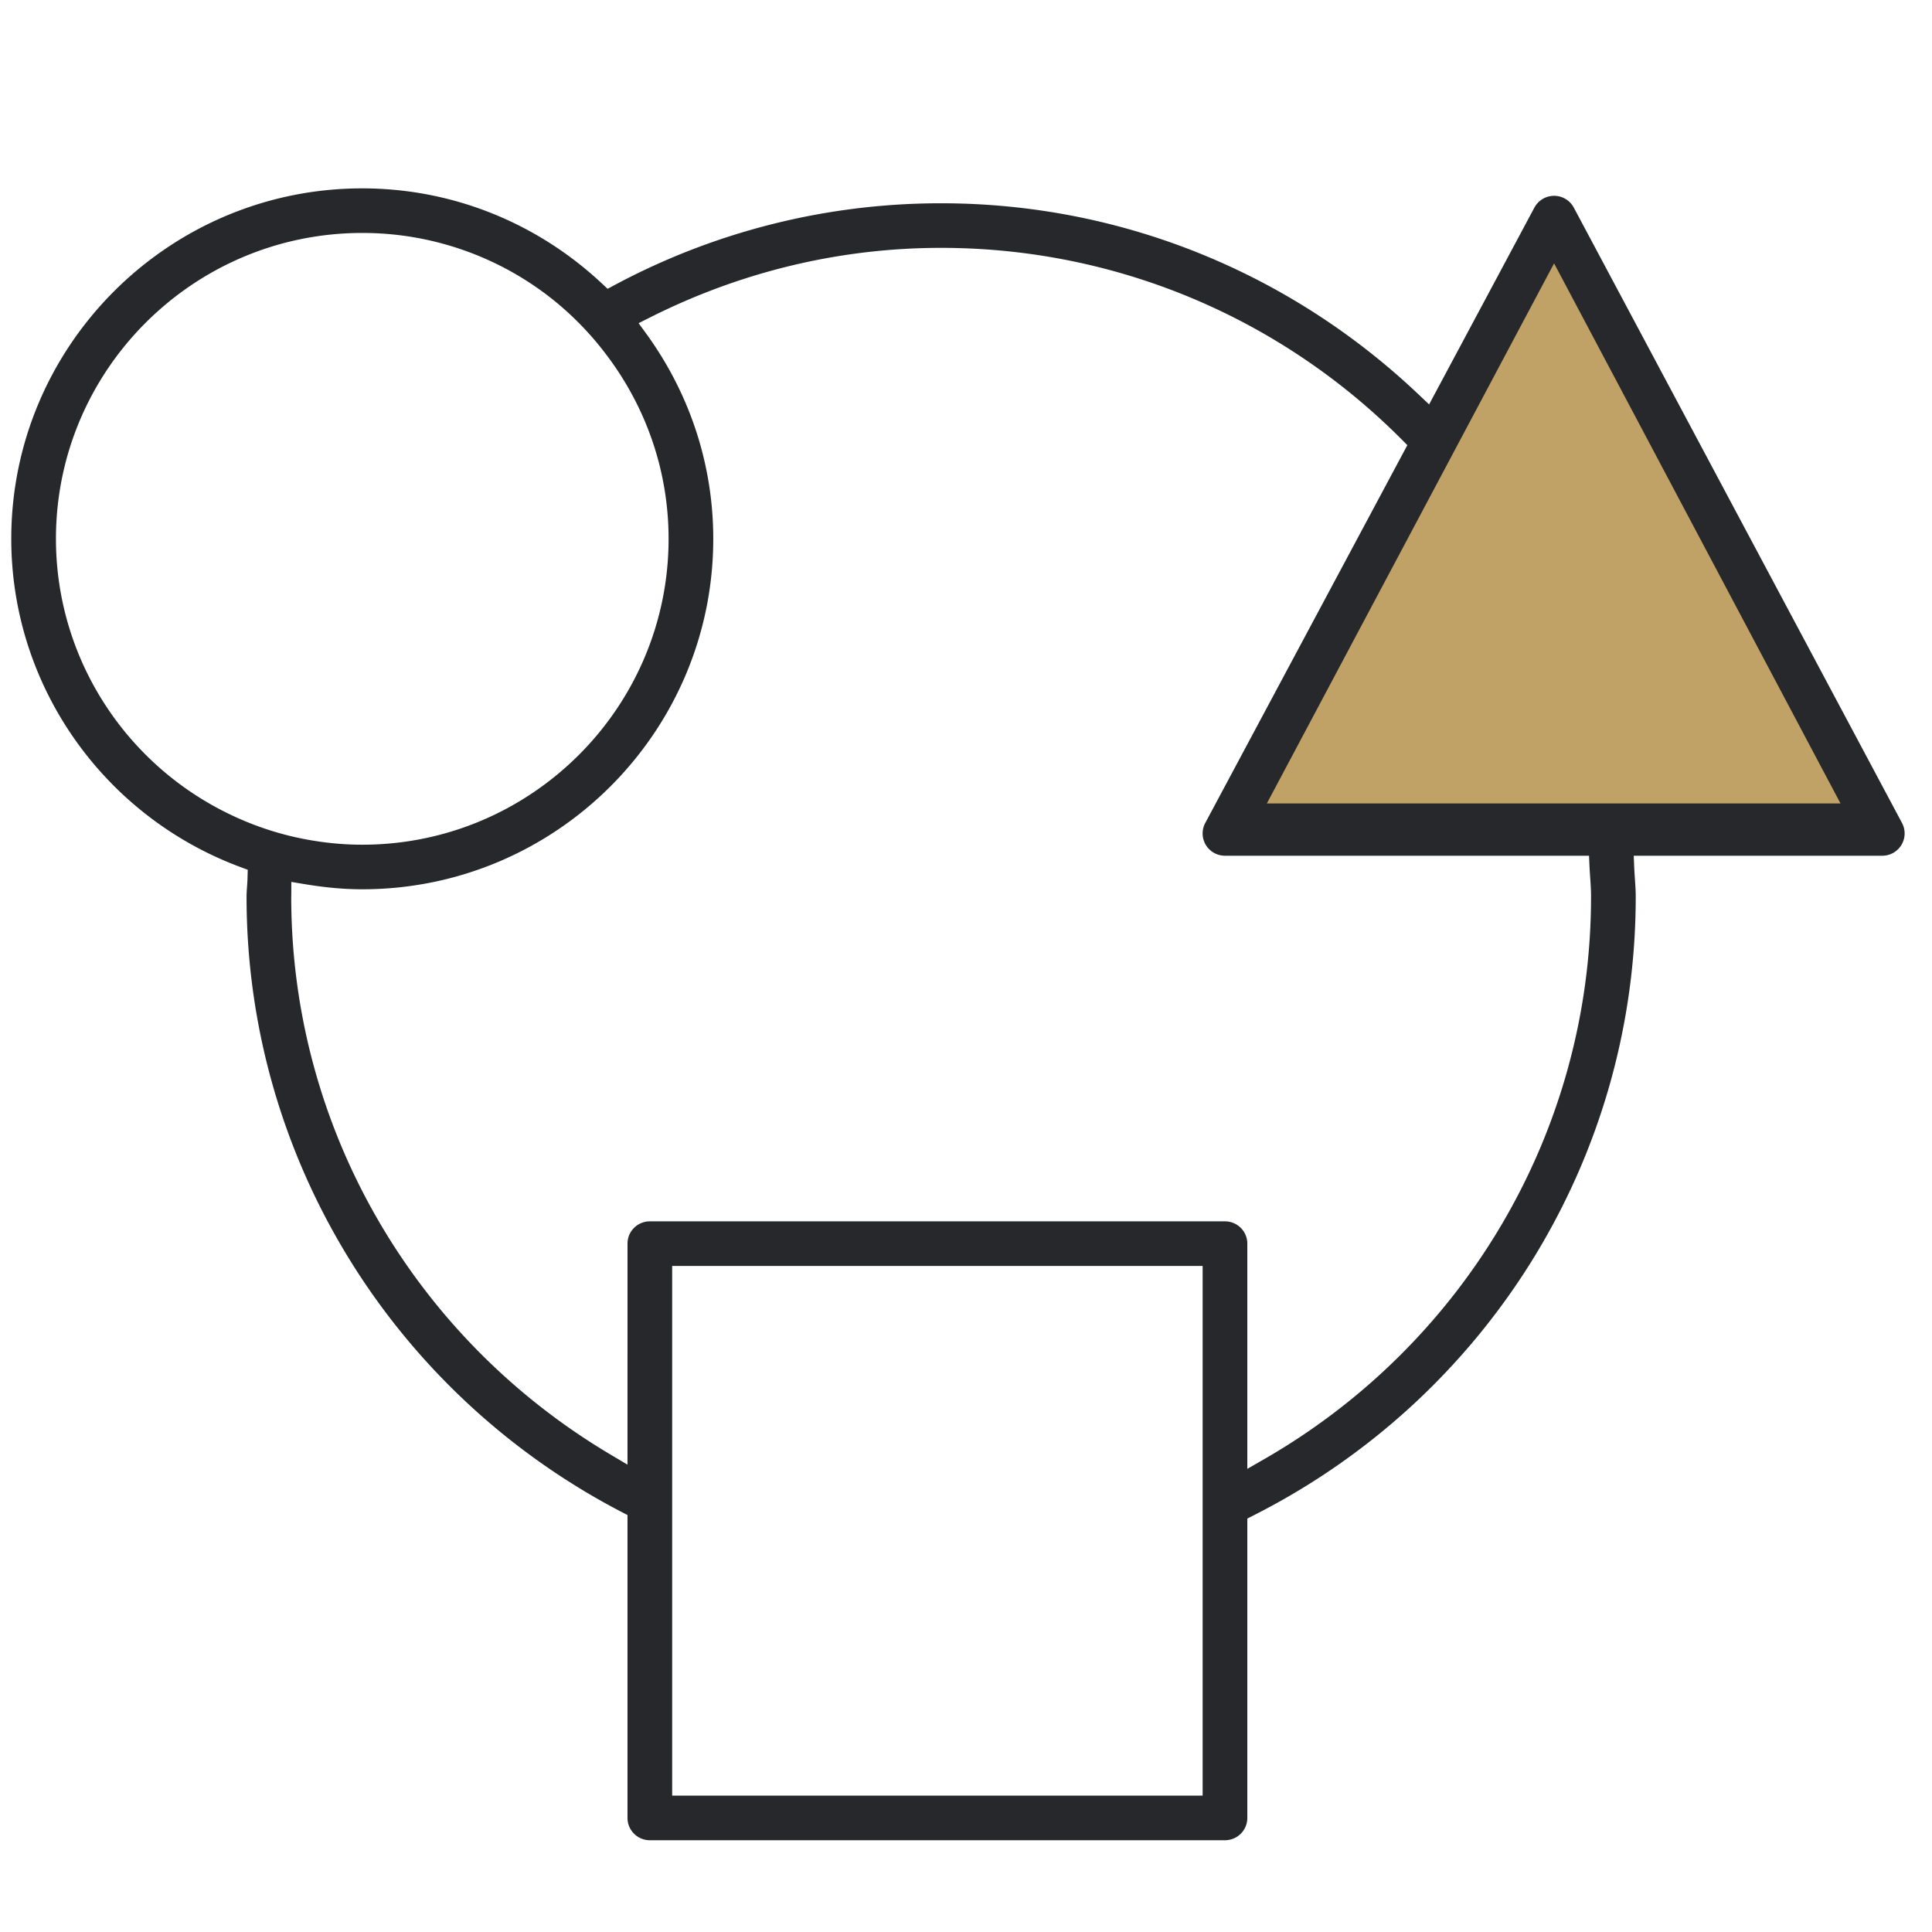 <svg xmlns="http://www.w3.org/2000/svg" width="120" height="120" viewBox="0 0 120 120">
    <g fill="none" fill-rule="evenodd">
        <path fill="#26282B" fill-rule="nonzero" d="M118.138 51.117a1.38 1.38 0 0 1-.036 1.362 1.39 1.39 0 0 1-1.19.672h-15.438l.03.73c.01.204.02.365.044.727.038.55.05.795.05 1.096 0 16.376-9.307 31.124-23.74 38.421l-.385.195v18.595c0 .766-.62 1.385-1.388 1.385H40.363c-.767 0-1.388-.62-1.388-1.385V94.102l-.377-.196c-14.183-7.381-23.284-22.002-23.284-38.202 0-.166.007-.307.03-.624.019-.272.026-.395.03-.556l.014-.5-.469-.175C6.445 50.694.7 42.611.7 33.465c0-12 9.78-21.765 21.801-21.765 5.585 0 10.845 2.132 14.872 5.896l.366.342.442-.236a42.9 42.9 0 0 1 20.275-5.076c11.156 0 21.656 4.296 29.643 11.863l.666.63 6.538-12.223a1.389 1.389 0 0 1 2.45.001l20.385 38.22zM3.475 33.465c0 7.535 4.463 14.272 11.245 17.322a18.86 18.86 0 0 0 4.178 1.328c1.205.232 2.405.351 3.603.351 10.492 0 19.026-8.523 19.026-19.001 0-4.196-1.39-8.192-3.908-11.488a19.143 19.143 0 0 0-3.065-3.196 18.953 18.953 0 0 0-12.053-4.312c-10.491 0-19.026 8.521-19.026 18.996zm38.276 78.066h32.947V78.629H41.75v32.902zm57.072-55.827c0-.351-.015-.633-.056-1.238a28.025 28.025 0 0 1-.04-.647l-.03-.668H76.085c-.487 0-.939-.255-1.19-.672a1.38 1.38 0 0 1-.034-1.363l12.307-23.01.245-.458-.366-.367c-7.534-7.556-17.73-11.886-28.591-11.886-6.317 0-12.448 1.493-18.054 4.308l-.737.37.484.666c2.684 3.699 4.153 8.106 4.153 12.726 0 12.003-9.78 21.77-21.801 21.77-1.144 0-2.317-.109-3.591-.322l-.816-.136c0 .54 0 .848-.005.927 0 14.353 7.641 27.406 19.829 34.64l1.057.627V77.244c0-.765.621-1.384 1.388-1.384h35.722c.767 0 1.388.62 1.388 1.384v13.99l1.049-.604c12.45-7.16 20.3-20.373 20.3-34.926z"/>
        <path fill="#C0A266" d="M102.526 49.903h11.791l-17.79-33.546-4.847 9.114-2.395 4.505-10.598 19.927z"/>
    </g>
</svg>
